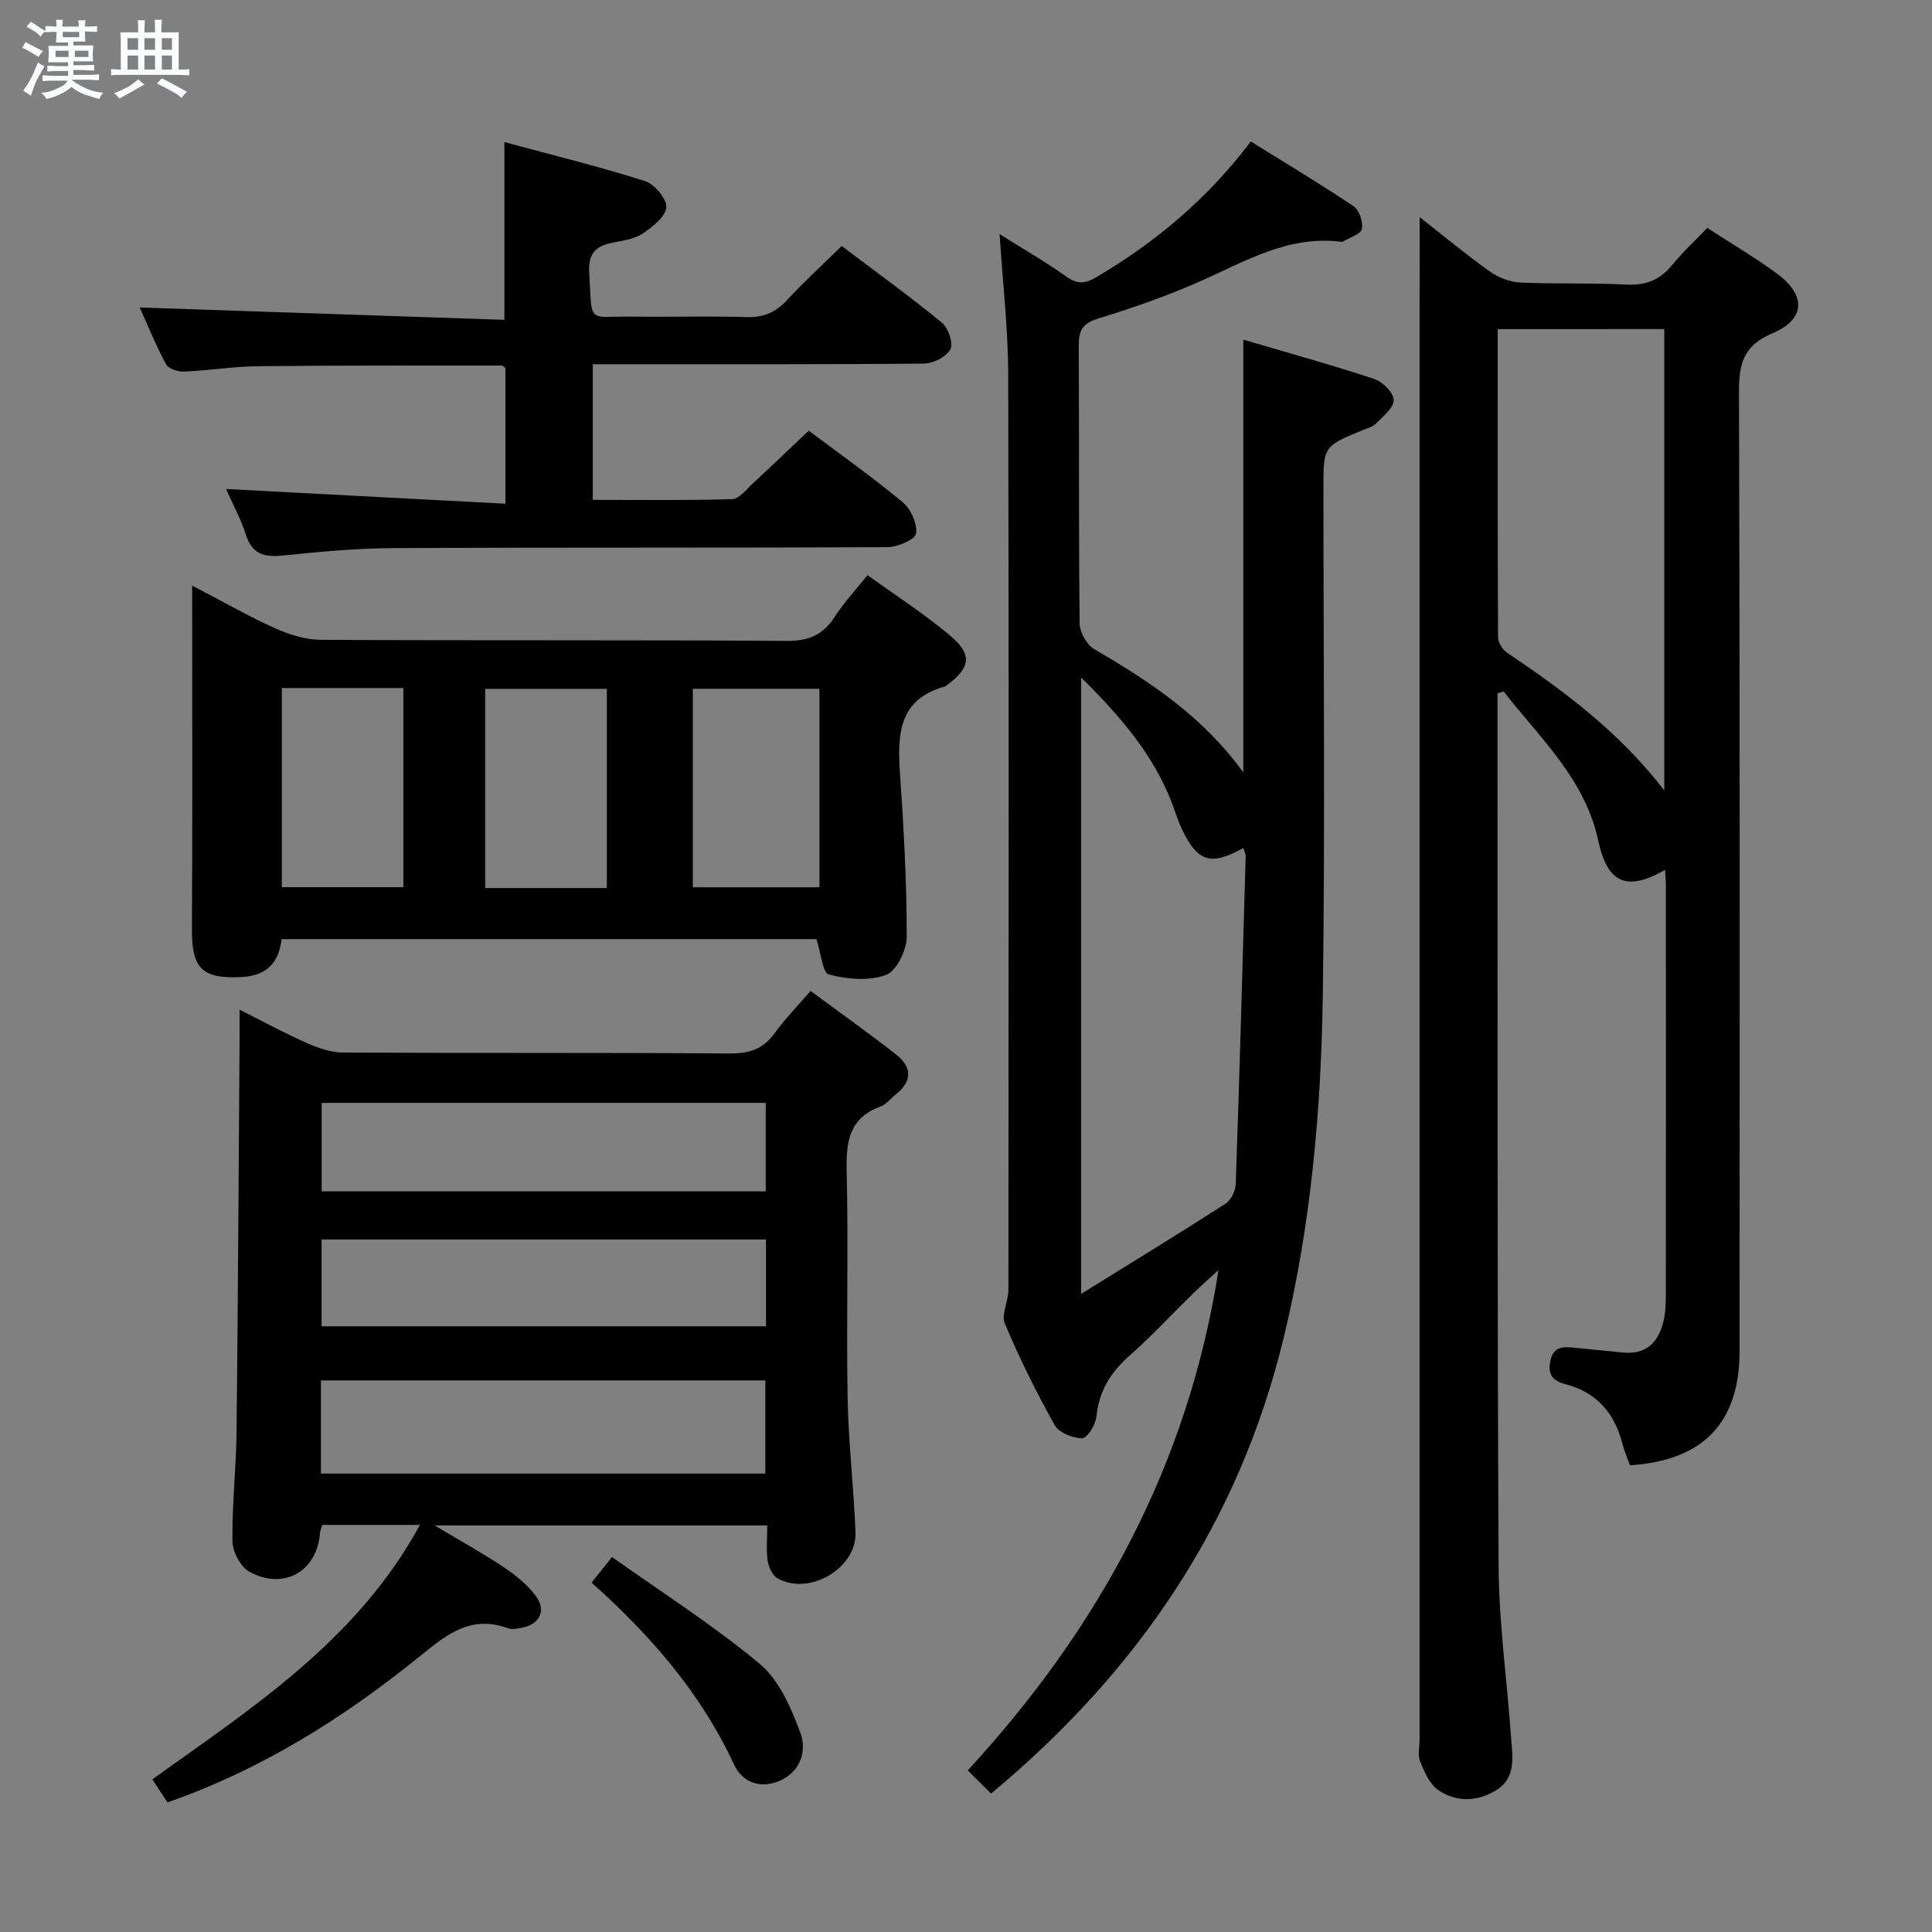 <svg enable-background="new 0 0 400 400" viewBox="0 0 400 400" xmlns="http://www.w3.org/2000/svg"><rect x="0" y="0" width="400" height="400" fill="#808080" stroke="none"/><path d="m6.8 9.5c.6.3 1.3.7 2.1 1.1-.4.4-.7.8-.9 1.2-.7-.4-1.3-.8-1.8-1.1s-1.1-.6-1.6-.8c.2-.4.5-.8.7-1.2.4.2.8.5 1.5.8zm.9 6.9c-.3.6-.5 1.1-.7 1.7s-.4 1.1-.6 1.7c-.6-.4-1.1-.7-1.6-1 .7-1 1.2-1.8 1.5-2.4.3-.5.6-1.1.8-1.7.3-.6.5-1.2.8-1.8.3.3.8.6 1.3.8-.7 1.3-1.2 2.2-1.5 2.7zm.1-11c.4.3 1 .7 1.7 1.1-.5.2-.8.6-1.1 1.1-.5-.6-1-1-1.4-1.2s-.9-.6-1.5-.8c.2-.4.5-.7.9-1.1.5.3.9.6 1.4.9zm10.5 13.1c1 .4 2 .6 3.1.7-.4.4-.7.8-.8 1.3-.9-.2-1.9-.6-3-.9-1-.4-2-.9-2.8-1.6-.5.4-1.1.9-1.9 1.3s-1.9.9-3.3 1.2c-.1-.3-.5-.8-1.1-1.3 1 0 2.1-.3 3.2-.8 1.2-.5 1.9-1 2.3-1.7h-3.2c-.4 0-1 0-2 .1v-1.2c1 0 1.7.1 2 .1h3.3v-1h-2.3c-.2 0-.9 0-2 .1v-1.2c1.2 0 1.9.1 2 .1h2.3v-.8h-4.1c0-.7.1-1.2.1-1.6 0-.5 0-1.1-.1-1.8h4.1v-.7h-2.5c0-.6.1-1.1.1-1.6v-.6h-.5c-.4 0-1 0-1.8.1v-1.3c1.2 0 1.9.1 2.1.1h.2c0-.3 0-.8-.1-1.4h1.4c0 .6-.1 1-.1 1.4h3.4c0-.4 0-.8-.1-1.3h1.5c0 .4-.1.9-.1 1.3.7 0 1.5 0 2.5-.1v1.2c-1 0-1.8-.1-2.5-.1v.6c0 .3 0 .8.1 1.5h-2.5v.8h4.1c0 .7-.1 1.3-.1 1.8s0 1 .1 1.5h-4.1v.8h1.4c.8 0 1.8 0 2.9-.1v1.2c-1 0-1.9-.1-2.8-.1h-1.5v1h3.2c.3 0 1 0 2.1-.1v1.2c-1.1 0-1.8-.1-2.1-.1h-3.4l-.1.1c1.4 1 2.4 1.5 3.4 1.9zm-4.1-6.7v-1.3h-2.7v1.3zm2.2-4.1v-1.1h-3.4v1.1zm1.9 4.1v-1.3h-2.8v1.3z" fill="#fafbfc"/><path d="m37 6.7v2.3 5.4c1 0 1.8 0 2.2-.1v1.3c-.6 0-1.5-.1-2.5-.1h-11.9c-.7 0-1.3 0-1.8.1v-1.3c.5 0 1.1.1 2 .1v-5.2c0-1 0-1.8-.1-2.5h3.7c0-1.3 0-2.1-.1-2.5h1.5c0 .4-.1 1.3-.1 2.5h2.2c0-1.2 0-2.1-.1-2.6h1.5c0 .4-.1 1.3-.1 2.6zm-12.3 13.7c-.3-.4-.7-.8-1.1-1.1 1.1-.4 2.1-.9 2.9-1.3.8-.5 1.5-1 2.1-1.6.4.4.9.8 1.3 1.1-2.5 1.4-4.2 2.4-5.2 2.9zm3.9-10.1v-2.4h-2.2v2.4zm0 4.1v-2.9h-2.2v2.9zm3.5-4.1v-2.4h-2.2v2.4zm0 4.1v-2.9h-2.2v2.9zm.4 2.9 1-1.1c.6.3 1.4.7 2.5 1.3s2 1.1 2.7 1.5c-.4.4-.8.8-1.1 1.3-.8-.8-2.5-1.7-5.1-3zm3.1-7v-2.4h-2.1v2.4zm0 4.1v-2.9h-2.1v2.9z" fill="#fafbfc"/><g fill="#000001"><path d="m293.93 44.96c4.79 3.75 9.51 7.67 14.48 11.22 1.76 1.26 4.13 2.2 6.28 2.31 7.31.35 14.66.04 21.97.43 4.04.21 6.99-.92 9.52-4.03 2.19-2.69 4.77-5.07 7.29-7.7 4.94 3.21 9.83 6.08 14.38 9.42 6.12 4.48 6.02 9.48-.88 12.39-6.1 2.57-6.95 6.37-6.93 12.27.2 66.14.14 132.28.12 198.42 0 14.83-7.48 22.71-22.69 23.68-.51-1.42-1.17-2.91-1.57-4.47-1.6-6.33-5.36-10.64-11.73-12.3-2.85-.74-3.81-2.12-3.15-4.99.69-3 2.81-2.78 5.01-2.57 3.3.32 6.61.64 9.91.98 4.91.51 7.45-2.14 8.49-6.55.38-1.6.46-3.3.46-4.95.03-28.32.02-56.64.01-84.97 0-1.11-.1-2.21-.16-3.45-7.97 4.55-11.94 2.75-13.84-6.06-2.76-12.82-12.1-21.24-19.6-30.9-.42.14-.84.29-1.26.43v4.76c.04 58.64-.07 117.28.23 175.93.06 11.76 1.74 23.52 2.57 35.28.28 3.94 1.12 8.39-2.86 10.97-3.86 2.5-8.39 2.75-12.25.07-1.78-1.23-2.83-3.77-3.72-5.92-.53-1.28-.1-2.96-.1-4.46 0-97.96 0-195.92 0-293.88.02-6.97.02-13.93.02-21.36zm16.15 23.18c0 21.6-.03 42.72.08 63.84.01 1.07.92 2.52 1.84 3.14 11.86 7.97 23.27 16.45 32.57 28.53 0-32.41 0-63.89 0-95.52-11.49.01-22.62.01-34.49.01z"/><path d="m205.18 371.35c-1.64-1.63-3.03-3.02-4.82-4.81 27.26-29.59 45.65-63.39 51.92-103.58-1.74 1.6-3.53 3.16-5.23 4.82-4.41 4.31-8.61 8.85-13.22 12.92-3.92 3.46-6.32 7.35-6.84 12.64-.16 1.66-1.95 4.47-2.95 4.45-1.96-.03-4.81-1.17-5.69-2.75-3.8-6.79-7.28-13.81-10.3-20.98-.8-1.89.73-4.65.73-7.01.05-63.15.11-126.3-.04-189.45-.02-9.42-1.12-18.84-1.78-29.13 5 3.15 9.56 5.77 13.83 8.81 2.29 1.63 3.88 1.47 6.22.09 12.18-7.19 22.85-16.05 31.96-28.08 7.13 4.44 14.33 8.75 21.29 13.43 1.17.79 2 3.26 1.7 4.69-.23 1.08-2.49 1.74-3.86 2.58-.13.08-.33.08-.49.06-10.9-1.36-19.83 4.08-29.22 8.23-6.82 3.01-13.92 5.49-21.06 7.68-3.26 1-4.01 2.54-3.99 5.64.11 19.16-.03 38.32.19 57.48.02 1.83 1.46 4.42 3.02 5.32 11.42 6.66 22.38 13.81 30.87 25.52 0-30.2 0-59.45 0-89.6 9.18 2.71 18.23 5.21 27.13 8.15 1.73.57 3.98 2.85 4 4.37.02 1.62-2.23 3.36-3.67 4.86-.65.67-1.74.93-2.66 1.31-8.22 3.4-8.22 3.39-8.22 12.12 0 34.82.36 69.65-.12 104.47-.33 24.09-2.44 48.09-8.17 71.63-9.28 38.08-30.05 68.78-60.53 94.12zm18.65-231.09v127.63c10.55-6.55 20.32-12.51 29.93-18.7 1.13-.73 2.04-2.68 2.09-4.09.78-22.61 1.41-45.23 2.05-67.84.01-.53-.3-1.08-.48-1.69-6.76 3.76-9.48 2.89-12.71-3.88-.78-1.64-1.31-3.4-1.95-5.11-3.84-10.19-10.68-18.16-18.93-26.32z"/><path d="m86.94 315.72c-7.1 0-13.66 0-20.2 0-.22.73-.46 1.18-.49 1.65-.58 7.9-7.38 11.92-14.55 8.09-1.85-.99-3.54-4.14-3.57-6.33-.12-7.46.75-14.94.84-22.41.3-27.13.44-54.26.63-81.39.01-1.8 0-3.59 0-6.29 5.16 2.59 9.49 4.96 13.99 6.94 2.34 1.03 4.98 1.93 7.48 1.94 26.65.14 53.3-.01 79.95.19 4.03.03 6.94-.85 9.33-4.16 2.12-2.94 4.69-5.56 7.47-8.79 6.08 4.5 12.02 8.71 17.75 13.2 3.3 2.58 3.3 5.54-.12 8.24-1.04.83-1.93 2.04-3.1 2.47-6.5 2.36-7.21 7.23-7.06 13.38.38 15.65-.08 31.31.2 46.97.17 9.29 1.28 18.56 1.63 27.85.28 7.43-9.58 13.2-16.13 9.51-1.05-.59-1.86-2.31-2.05-3.61-.33-2.27-.09-4.63-.09-7.34-22.68 0-45.01 0-68.85 0 5.65 3.38 10.14 5.85 14.37 8.69 2.43 1.63 4.84 3.59 6.57 5.92 2.24 3.02.8 5.86-2.87 6.57-.97.19-2.1.4-2.97.08-8.06-2.94-13.25 1.87-18.89 6.4-15.5 12.45-32.21 22.91-51.54 29.68-.93-1.43-1.89-2.89-3.13-4.78 20.84-14.92 42.45-28.87 55.4-52.67zm-20.49-10.63h92.01c0-6.73 0-12.96 0-19.29-30.89 0-61.4 0-92.01 0zm92.09-76.75c-30.98 0-61.38 0-91.94 0v18.32h91.94c0-6.17 0-12.07 0-18.32zm.05 28.28c-31.11 0-61.62 0-92.01 0v17.97h92.01c0-6.18 0-11.95 0-17.97z"/><path d="m179.61 119.07c5.86 4.23 11.73 8.01 17.05 12.47 4.74 3.97 4.31 6.7-.64 10.33-.13.1-.26.23-.42.27-9.56 2.65-9.82 9.91-9.27 17.94.78 11.27 1.41 22.56 1.4 33.85 0 2.76-2.1 7.11-4.29 7.92-3.52 1.31-8.06.9-11.83-.09-1.33-.35-1.66-4.53-2.56-7.32-36.57 0-73.49 0-110.76 0-.53 4.82-3.04 7.59-8.28 7.85-8.16.4-10.31-1.74-10.27-9.86.13-23.29.04-46.59.04-71.2 6.76 3.52 11.89 6.49 17.28 8.89 2.93 1.31 6.27 2.34 9.44 2.35 32.15.17 64.3 0 96.45.22 4.53.03 7.49-1.27 9.88-5.01 1.88-2.91 4.3-5.48 6.78-8.61zm-9.96 23.54c-8.97 0-17.65 0-26.21 0v41.09h26.21c0-13.87 0-27.42 0-41.09zm-111.3-.16v41.23h25.16c0-13.87 0-27.41 0-41.23-8.53 0-16.75 0-25.16 0zm67.29 41.41c0-14.05 0-27.61 0-41.24-8.65 0-16.99 0-25.19 0v41.24z"/><path d="m167.44 89.17c6.52 4.9 13.2 9.6 19.45 14.81 1.69 1.4 3.05 4.45 2.77 6.49-.17 1.23-3.81 2.8-5.89 2.81-34.15.17-68.3.03-102.45.2-7.62.04-15.26.77-22.86 1.54-3.81.39-6.28-.32-7.55-4.31-1.05-3.28-2.73-6.36-4.11-9.47 19.3 1.02 38.39 2.03 57.84 3.05 0-10.19 0-19.11 0-28.05-.24-.19-.5-.56-.76-.56-16.81.01-33.61-.04-50.42.14-5.14.06-10.26.89-15.4 1.11-1.24.05-3.18-.58-3.68-1.51-2.1-3.9-3.77-8.03-5.46-11.76 25.35.86 50.36 1.71 75.51 2.56 0-12.74 0-24.28 0-36.8 9.77 2.64 19.52 5.03 29.06 8.05 1.98.63 4.58 3.66 4.46 5.43-.13 1.95-2.82 4.06-4.85 5.43-1.71 1.15-4.03 1.48-6.14 1.89-3.53.69-5.22 2.11-4.97 6.26.66 10.94-.53 8.94 9.21 9.07 7.83.11 15.66-.14 23.49.1 3.49.11 5.95-1.03 8.27-3.54 3.49-3.78 7.3-7.26 11.31-11.18 6.85 5.18 13.96 10.32 20.73 15.87 1.33 1.09 2.42 4.25 1.77 5.5-.8 1.55-3.52 2.95-5.42 2.97-20.65.21-41.31.13-61.97.14-2.11 0-4.23 0-6.65 0v28.08c9.7 0 19.29.14 28.87-.15 1.45-.04 2.91-2 4.23-3.22 3.78-3.49 7.49-7.05 11.61-10.95z"/><path d="m122.48 327.66c1.33-1.66 2.45-3.06 4.23-5.29 10.35 7.35 21 14.12 30.61 22.14 4.01 3.35 6.49 9.11 8.39 14.25 1.38 3.74.06 8.12-4.41 9.98-3.99 1.66-7.63.25-9.35-3.45-6.86-14.8-17.3-26.75-29.47-37.63z"/></g></svg>